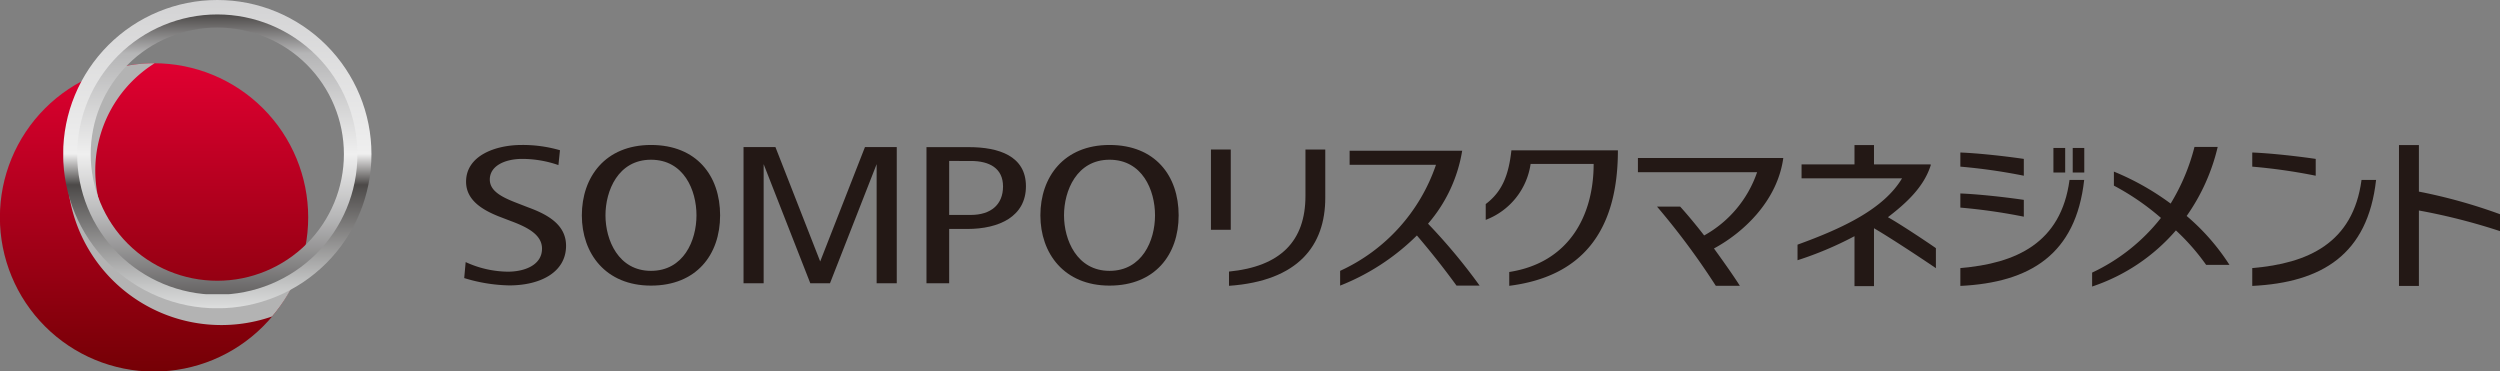 <svg xmlns="http://www.w3.org/2000/svg" xmlns:xlink="http://www.w3.org/1999/xlink" width="242.29" height="36" viewBox="0 0 242.29 36"><rect x="0" y="0" width="242.29" height="36" fill="#808080" stroke="none"/><defs><clipPath id="clip-path" transform="translate(-9.01 -3.6)"><rect width="260.3" height="45" fill="none"/></clipPath><clipPath id="clip-path-2" transform="translate(-9.01 -3.6)"><path d="M9,24.66A14.94,14.94,0,1,0,23.94,9.73,14.93,14.93,0,0,0,9,24.66" fill="none"/></clipPath><linearGradient id="linear-gradient" y1="45" x2="1" y2="45" gradientTransform="matrix(0, -29.87, -29.87, 0, 1359.23, 36)" gradientUnits="userSpaceOnUse"><stop offset="0" stop-color="#750005"/><stop offset="1" stop-color="#e00031"/></linearGradient><clipPath id="clip-path-4" transform="translate(-9.01 -3.6)"><rect x="15.46" y="9.73" width="22.5" height="25.4" fill="none"/></clipPath><clipPath id="clip-path-5" transform="translate(-9.01 -3.6)"><path d="M16.9,18.54A13.17,13.17,0,1,1,30.07,31.71,13.16,13.16,0,0,1,16.9,18.54m-1.77,0A14.94,14.94,0,1,0,30.07,3.6,14.94,14.94,0,0,0,15.13,18.54" fill="none"/></clipPath><linearGradient id="linear-gradient-2" y1="45" x2="1" y2="45" gradientTransform="matrix(0, -29.87, -29.87, 0, 1365.35, 29.87)" gradientUnits="userSpaceOnUse"><stop offset="0" stop-color="#dcdddd"/><stop offset="0.09" stop-color="#bfc0c0"/><stop offset="0.4" stop-color="#4c4948"/><stop offset="0.5" stop-color="#efefef"/><stop offset="1" stop-color="#d3d3d4"/></linearGradient><clipPath id="clip-path-6" transform="translate(-9.01 -3.6)"><path d="M17.8,18.54A12.27,12.27,0,1,1,30.07,30.81,12.27,12.27,0,0,1,17.8,18.54m-1.31,0A13.58,13.58,0,1,0,30.07,5,13.58,13.58,0,0,0,16.49,18.54" fill="none"/></clipPath><linearGradient id="linear-gradient-3" y1="45" x2="1" y2="45" gradientTransform="matrix(0, -27.15, -27.15, 0, 1242.72, 28.51)" gradientUnits="userSpaceOnUse"><stop offset="0" stop-color="#666464"/><stop offset="0.27" stop-color="#b5b5b6"/><stop offset="0.5" stop-color="#efefef"/><stop offset="0.86" stop-color="#b5b5b6"/><stop offset="1" stop-color="#4c4948"/></linearGradient></defs><g style="isolation:isolate"><g id="Layer_2" data-name="Layer 2"><g id="Layer_1-2" data-name="Layer 1"><g clip-path="url(#clip-path)"><g clip-path="url(#clip-path-2)"><rect y="6.12" width="29.87" height="29.87" fill="url(#linear-gradient)"/></g><g clip-path="url(#clip-path)"><g style="mix-blend-mode:multiply"><g clip-path="url(#clip-path-4)"><path d="M35.38,34.27A15,15,0,0,0,38,29.85,12.27,12.27,0,1,1,24,9.73h0a15,15,0,0,0-5,.85A14.94,14.94,0,0,0,35.38,34.27" transform="translate(-9.01 -3.6)" fill="#b3b3b3"/></g></g></g><g clip-path="url(#clip-path-5)"><rect x="6.13" width="29.87" height="29.87" fill="url(#linear-gradient-2)"/></g><g clip-path="url(#clip-path-6)"><rect x="7.48" y="1.36" width="27.15" height="27.15" fill="url(#linear-gradient-3)"/></g><g clip-path="url(#clip-path)"><path d="M196.1,19.53h-5.47V17.66h-1.89v1.87h-5.13v1.35h9.74c-1.76,2.95-5.66,4.81-10.13,6.43v1.51a33.7,33.7,0,0,0,5.52-2.33v4.84h1.89V25.72c1.34.78,4,2.51,6,3.87V27.65c-1-.7-3.54-2.38-4.65-3,1.65-1.27,3.48-2.86,4.16-5.07" transform="translate(-9.01 -3.6)" fill="#231815"/><path d="M153,23.37v1.54a6.85,6.85,0,0,0,4.35-5.42h6.11c0,5-2.38,9.57-8.18,10.47V31.3c6.89-.87,10.53-5.1,10.53-13.13H155.49c-.27,2.43-.9,4-2.48,5.2" transform="translate(-9.01 -3.6)" fill="#231815"/><path d="M243.44,17.66h-1.93V31.31h1.93V24a59.16,59.16,0,0,1,7.86,2V24.36a52,52,0,0,0-7.86-2.19Z" transform="translate(-9.01 -3.6)" fill="#231815"/><path d="M167.75,20.29H179.3a11.11,11.11,0,0,1-5.13,6.13c-.77-1-1.74-2.16-2.33-2.8H169.6a71.15,71.15,0,0,1,5.7,7.68h2.33c-.63-1-1.64-2.42-2.51-3.62,2.86-1.54,6.15-4.61,6.72-8.77H167.75Z" transform="translate(-9.01 -3.6)" fill="#231815"/><path d="M220.94,24.52a19.24,19.24,0,0,0,3-6.68h-2.25a19.9,19.9,0,0,1-2.31,5.49,25.48,25.48,0,0,0-5.5-3.1v1.36a24.25,24.25,0,0,1,4.56,3.13,18.41,18.41,0,0,1-6.67,5.3v1.35a18.39,18.39,0,0,0,8.12-5.44,21.32,21.32,0,0,1,2.93,3.34h2.26a21.23,21.23,0,0,0-4.16-4.75" transform="translate(-9.01 -3.6)" fill="#231815"/><path d="M227.29,31.31V29.58c5.38-.45,9.77-2.4,10.59-8.54h1.41c-.8,7.22-5.24,9.94-12,10.27" transform="translate(-9.01 -3.6)" fill="#231815"/><path d="M227.29,18.38c1.77.07,4.31.35,6.15.62v1.63a54.77,54.77,0,0,0-6.15-.88Z" transform="translate(-9.01 -3.6)" fill="#231815"/><path d="M199,31.31V29.58c5.37-.45,9.76-2.4,10.58-8.54H211c-.8,7.22-5.24,9.94-12,10.27" transform="translate(-9.01 -3.6)" fill="#231815"/><rect x="199.01" y="14.34" width="1.14" height="2.38" fill="#231815"/><rect x="200.88" y="14.34" width="1.12" height="2.38" fill="#231815"/><path d="M199,18.38c1.77.07,4.31.35,6.15.62v1.63a55.1,55.1,0,0,0-6.15-.88Z" transform="translate(-9.01 -3.6)" fill="#231815"/><path d="M199,22.35c1.77.07,4.31.35,6.15.62V24.6a55.1,55.1,0,0,0-6.15-.88Z" transform="translate(-9.01 -3.6)" fill="#231815"/><path d="M150.68,18.21H139.81v1.36h8.37a17.5,17.5,0,0,1-9.29,10.28v1.43a22.06,22.06,0,0,0,7.44-4.86c1.33,1.56,2.53,3.06,3.84,4.86h2.24a56.17,56.17,0,0,0-5-6,14.33,14.33,0,0,0,3.31-7.08" transform="translate(-9.01 -3.6)" fill="#231815"/><rect x="117.36" y="14.49" width="1.92" height="7.78" fill="#231815"/><path d="M135.53,22.58c0,4.39-2.42,6.85-7.41,7.34V31.3c6.74-.47,9.33-3.93,9.33-8.53V18.09h-1.92Z" transform="translate(-9.01 -3.6)" fill="#231815"/><polygon points="83.83 14.25 79.49 25.34 75.15 14.25 72.06 14.25 72.06 27.45 74.01 27.45 74.01 15.91 78.53 27.45 80.44 27.45 84.96 15.91 84.96 27.45 86.91 27.45 86.91 14.25 83.83 14.25" fill="#231815"/><path d="M54.14,29a10,10,0,0,0,4.09.93c1.64,0,3.31-.65,3.31-2.23,0-1.32-1.33-2.05-3-2.67l-1.2-.46c-1.6-.64-3.16-1.58-3.16-3.36,0-2.52,2.83-3.56,5.39-3.56a12.89,12.89,0,0,1,3.71.51l-.15,1.44A10.69,10.69,0,0,0,59.62,19c-1.63,0-3.14.65-3.14,2,0,1.09,1.09,1.68,2.59,2.26l1.16.45c2,.73,3.64,1.74,3.64,3.71,0,2.55-2.46,3.84-5.51,3.84A15.71,15.71,0,0,1,54,30.55Z" transform="translate(-9.01 -3.6)" fill="#231815"/><path d="M98.8,31.05V17.86h4.11c2.89,0,5.53.85,5.53,3.79s-2.61,4.14-5.68,4.14H101v5.26ZM101,24.43h2.1c1.94,0,3.12-1,3.12-2.76s-1.31-2.47-3.12-2.47H101Z" transform="translate(-9.01 -3.6)" fill="#231815"/><path d="M109.84,24.47c0-3.7,2.26-6.82,6.7-6.82s6.7,3,6.7,6.82-2.3,6.81-6.7,6.81-6.7-3.12-6.7-6.81m6.7,5.38c3.16,0,4.41-2.93,4.41-5.38s-1.23-5.39-4.41-5.39-4.41,3-4.41,5.39,1.25,5.38,4.41,5.38" transform="translate(-9.01 -3.6)" fill="#231815"/><path d="M65.4,24.47c0-3.7,2.26-6.82,6.7-6.82s6.7,3,6.7,6.82-2.3,6.81-6.7,6.81-6.7-3.12-6.7-6.81m6.7,5.38c3.16,0,4.41-2.93,4.41-5.38s-1.23-5.39-4.41-5.39-4.41,3-4.41,5.39,1.25,5.38,4.41,5.38" transform="translate(-9.01 -3.6)" fill="#231815"/></g></g></g></g></g></svg>